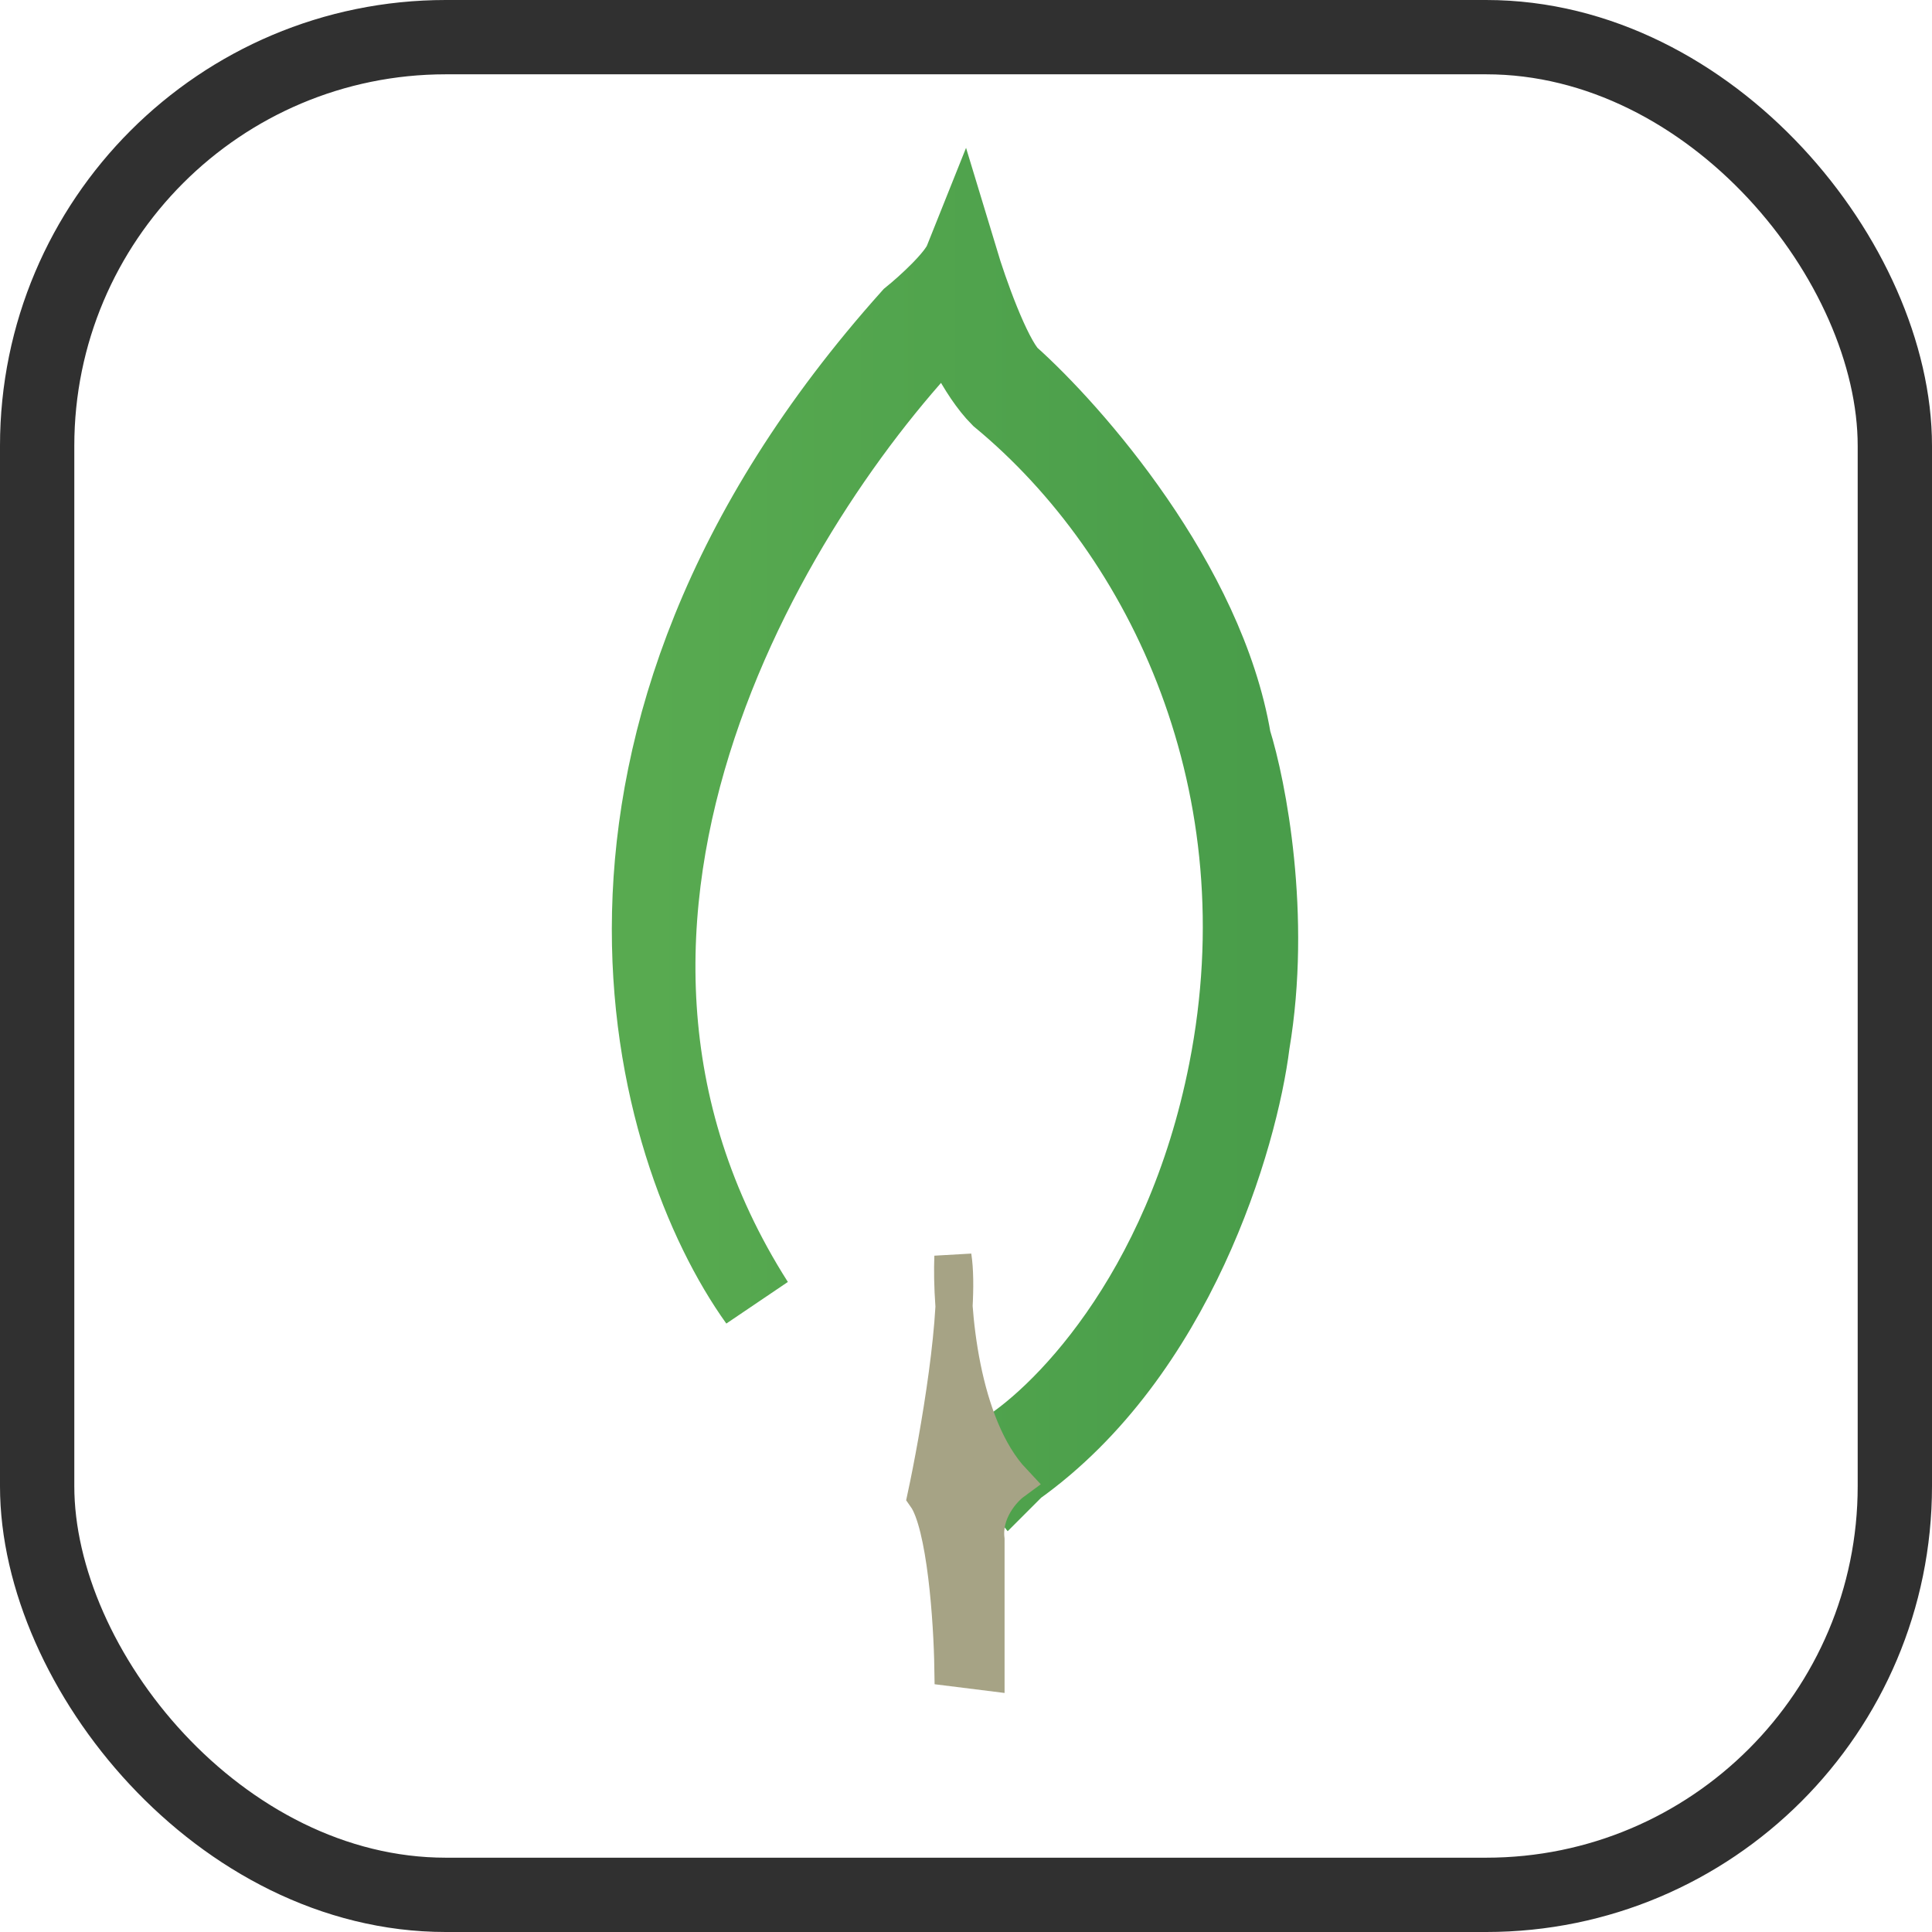 <svg width="52" height="52" viewBox="0 0 52 52" fill="none" xmlns="http://www.w3.org/2000/svg">
<rect x="1" y="1" width="50" height="50" rx="11" stroke="#303030" stroke-width="2"/>
<path d="M32.992 28.81C31.79 34.907 28.411 38.212 26.872 39.102L26.76 39.158L27.205 39.715L27.372 39.548C31.69 36.476 33.4 30.627 33.715 28.086C34.294 24.659 33.622 21.206 33.214 19.908C32.502 15.679 28.912 11.581 27.205 10.06C26.716 9.526 26.111 7.797 25.87 7C25.692 7.445 24.869 8.187 24.479 8.502C14.197 19.986 17.45 30.98 20.362 35.041C13.73 24.626 21.122 13.009 25.648 8.502C25.648 8.836 26.26 10.116 26.872 10.728C31.378 14.455 34.494 21.187 32.992 28.81Z" fill="url(#paint0_linear_665_3600)" stroke="url(#paint1_linear_665_3600)" stroke-width="2"/>
<path d="M25.648 44.889C25.629 43.665 25.458 41.028 24.924 40.271C25.177 39.092 25.589 36.818 25.678 35.164C25.639 34.638 25.634 34.17 25.648 33.817C25.702 34.164 25.706 34.632 25.678 35.164C25.793 36.708 26.199 38.753 27.261 39.881C26.983 40.085 26.449 40.683 26.538 41.439V45L25.648 44.889Z" fill="#A6A385"/>
<path d="M25.648 44.889C25.629 43.665 25.458 41.028 24.924 40.271C25.258 38.713 25.87 35.241 25.648 33.817C25.592 35.208 25.837 38.368 27.261 39.881C26.983 40.085 26.449 40.683 26.538 41.439V45L25.648 44.889Z" stroke="#A6A385"/>
<defs>
<linearGradient id="paint0_linear_665_3600" x1="33.94" y1="23.357" x2="17.468" y2="23.357" gradientUnits="userSpaceOnUse">
<stop stop-color="#499D4A"/>
<stop offset="1" stop-color="#58AA50"/>
</linearGradient>
<linearGradient id="paint1_linear_665_3600" x1="33.94" y1="23.357" x2="17.468" y2="23.357" gradientUnits="userSpaceOnUse">
<stop stop-color="#499D4A"/>
<stop offset="1" stop-color="#58AA50"/>
</linearGradient>
</defs>
</svg>

